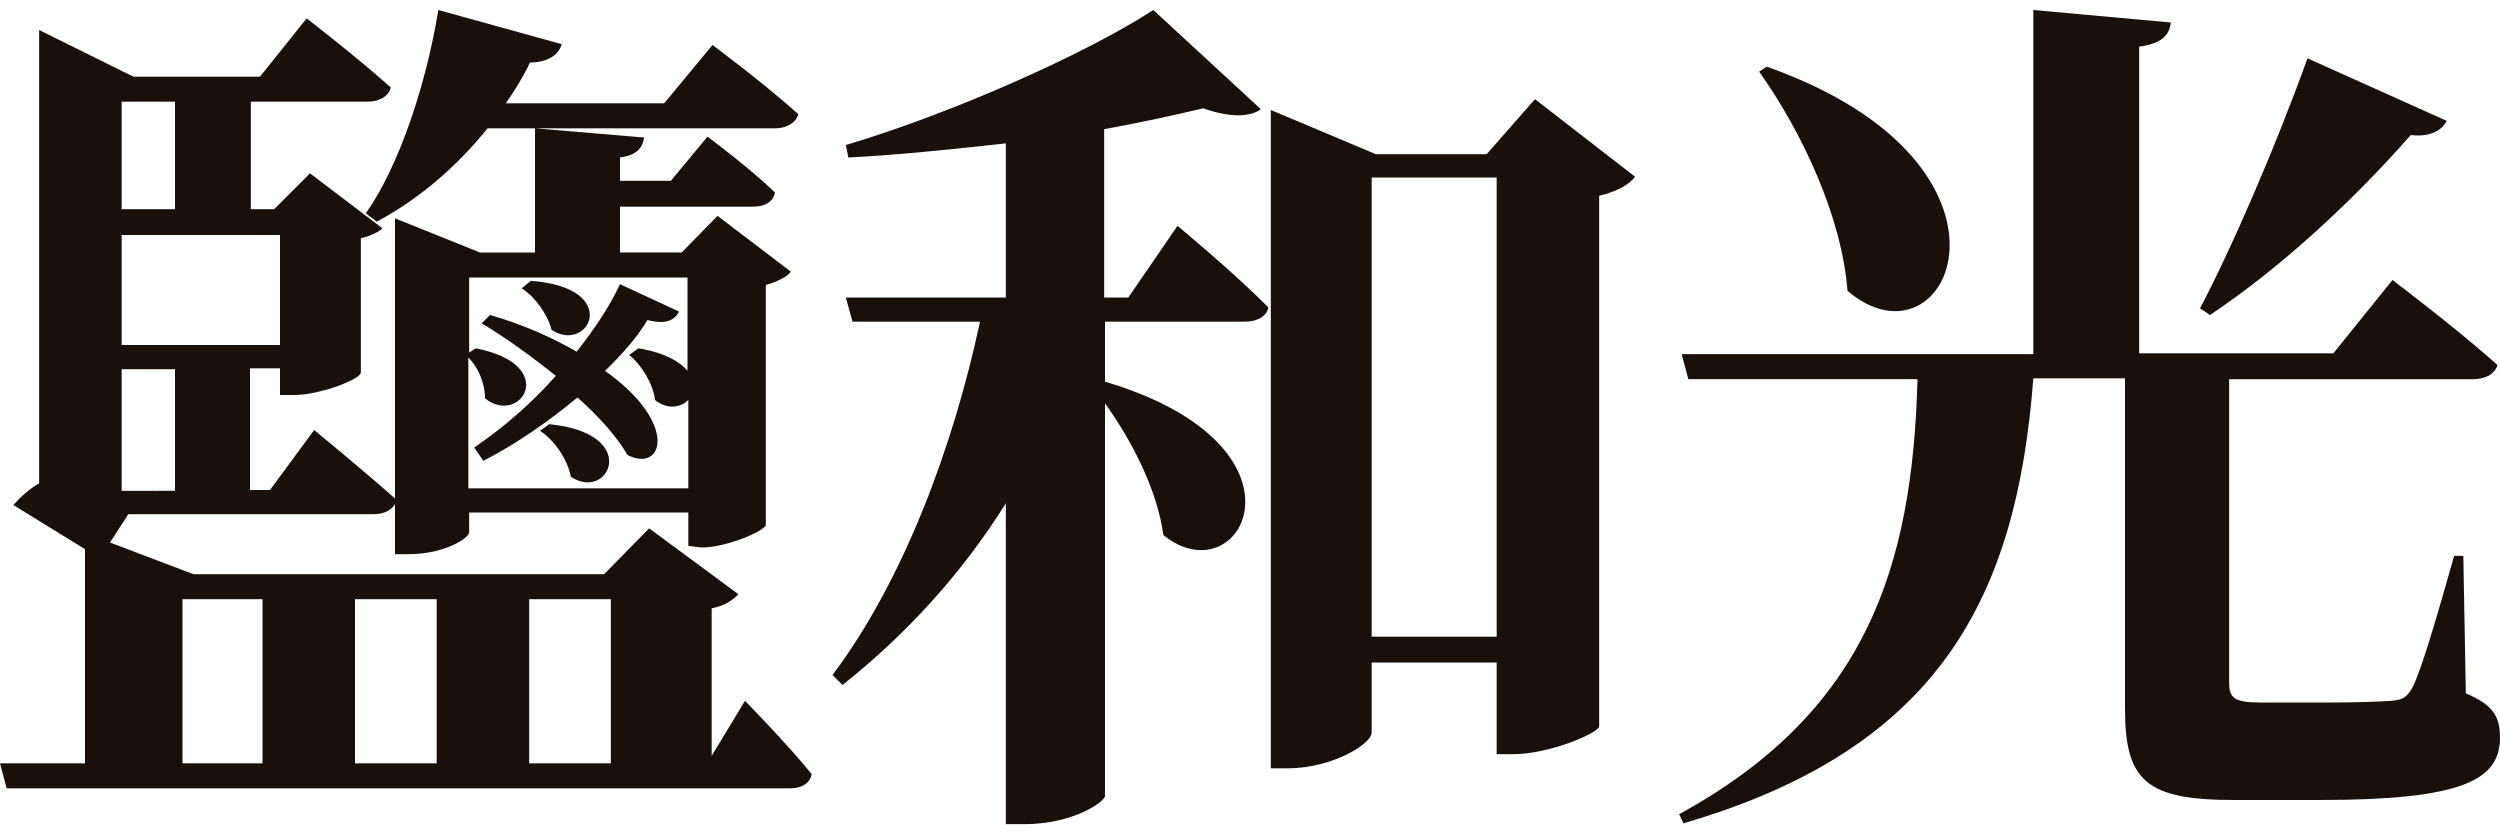 <?xml version="1.0" encoding="utf-8"?>
<!-- Generator: Adobe Illustrator 25.2.3, SVG Export Plug-In . SVG Version: 6.00 Build 0)  -->
<svg version="1.1" id="layer" xmlns="http://www.w3.org/2000/svg" xmlns:xlink="http://www.w3.org/1999/xlink" x="0px" y="0px"
	 viewBox="0 0 300 100" style="enable-background:new 0 0 300 100;" xml:space="preserve">
<style type="text/css">
	.st0{fill:#19100A;}
</style>
<path class="st0" d="M89.4,84.1c0,0,5.2,5.3,8,8.8c-0.2,1.1-1.2,1.7-2.6,1.7h-94l-0.8-3h10.2V65.9l-8.6-5.3c0.8-0.9,2-2,3.1-2.6V3.6
	L16,9.2h15.2l5.6-7c0,0,6.2,4.8,10.1,8.3c-0.3,1.1-1.4,1.7-2.8,1.7h-14v12.9h2.8l4.3-4.3l8.7,6.6c-0.4,0.4-1.4,0.9-2.6,1.2v16.1
	c0,0.8-4.9,2.7-8,2.7h-1.7v-3.2H30v14.6h2.4l5.3-7.2c0,0,6.1,5,9.9,8.4c-0.3,1.1-1.4,1.7-2.7,1.7H15.4l-2.2,3.4l10,3.8h49.3l5.4-5.5
	l10.7,7.9c-0.5,0.6-1.6,1.4-3.2,1.7v17.7L89.4,84.1z M21,25.1V12.2h-6.4v12.9H21z M14.6,28.2v13.2h19V28.2H14.6z M21,44.3h-6.4v14.6
	H21V44.3z M21.9,91.6h9.6V71.9h-9.6V91.6z M42.6,71.9v19.7h9.8V71.9H42.6z M43.9,25.6c4.1-5.8,7.3-15.8,8.7-24.4l14.8,4.1
	c-0.3,1.2-1.6,2.2-3.8,2.2c-0.8,1.7-1.8,3.3-2.9,4.9h19l5.8-7c0,0,6.2,4.6,10.3,8.3c-0.3,1.1-1.5,1.7-2.8,1.7H58.5
	c-3.6,4.5-8.2,8.5-13.3,11.2L43.9,25.6z M82.6,65.5v-4H56.3v2.4c0,0.6-2.8,2.6-7.3,2.6h-1.6V26.2l10.2,4.1h6.6V15.4l13.1,1.1
	c-0.2,1.2-0.8,2.1-2.9,2.4v2.8h6.1l4.4-5.3c0,0,5,3.7,8.1,6.7c-0.2,1.1-1.2,1.7-2.6,1.7h-16v5.5h7.4l4.3-4.4l8.8,6.7
	c-0.4,0.6-1.6,1.2-3,1.6v28.8c-0.1,0.7-4.7,2.7-7.7,2.7L82.6,65.5z M82.6,58.6V48c-0.9,0.9-2.5,1.2-4,0c-0.2-1.9-1.6-4.2-3.1-5.4
	l1.1-0.8c3.1,0.5,5,1.6,5.9,2.7V33.3H56.3v9l0.8-0.5c10.2,2,5.3,9.4,1.1,6c0-1.8-0.8-3.7-2-4.9v15.7H82.6z M81.5,37.4
	c-0.6,1-1.5,1.6-3.8,1c-1.2,2-3,4.1-5.1,6.1c8.9,6.3,7,12.3,2.7,10.1c-1.2-2.1-3.4-4.6-6-6.9c-3.4,2.8-7.2,5.5-11.3,7.6l-1.1-1.6
	c3.4-2.3,6.9-5.3,9.8-8.6c-3-2.4-6.2-4.7-8.9-6.3l1-1c4.2,1.2,7.6,2.8,10.4,4.4c2.2-2.8,4-5.5,5.2-8.1L81.5,37.4z M63.7,33.7
	c11,0.8,7,8.8,2.5,5.9c-0.5-1.9-2-4-3.6-5L63.7,33.7z M63.5,71.9v19.7h9.8V71.9H63.5z M65.9,50.9c11.2,1.1,7.1,9.4,2.6,6.3
	c-0.4-2.1-2-4.4-3.7-5.5L65.9,50.9z"/>
<path class="st0" d="M141.3,27.1c0,0,7,5.8,10.9,9.8c-0.2,1.1-1.4,1.7-2.8,1.7h-16.8v7.2c26.2,7.8,16.3,26,7,18.4
	c-0.7-5.3-3.7-11.2-7-15.8v47.1c0,0.7-3.8,3.4-9.7,3.4h-2.2V60.4c-5.2,8.3-11.8,15.6-19.6,21.8L99.9,81
	c8.5-11.3,14.5-27.4,17.7-42.4h-15.3l-0.8-2.9h19.2V17.2c-6.3,0.7-12.9,1.4-18.9,1.7l-0.3-1.5c12.8-3.8,28.9-11,36.9-16.2l12.9,11.9
	c-1.2,0.9-3.5,1.1-6.9-0.1c-3.4,0.8-7.5,1.7-11.9,2.5v20.2h2.9L141.3,27.1z M196.2,21.2c-0.6,0.9-2.2,1.8-4.3,2.3v63.7
	c-0.2,0.8-6,3.3-10.3,3.3h-2v-11h-15v8.4c0,1.4-4.8,4.3-10.1,4.3h-2v-79l12.6,5.3h13.3l5.8-6.6L196.2,21.2z M179.6,76.4V21.3h-15
	v55.1H179.6z"/>
<path class="st0" d="M295.9,83.2c3.3,1.4,4.1,2.8,4.1,5.3c0,5.1-4.5,7.5-21.6,7.5h-10.3C257.5,96,255,93.7,255,85V45.4h-11
	c-2,26.1-11.1,44.4-42,53.4l-0.5-1.1c22.5-12.3,28-29.7,28.6-52.2h-27.5l-0.8-3h42.2V1.2l16.5,1.5c-0.2,1.5-1,2.5-3.8,2.9v36.8h23.3
	l7.1-8.8c0,0,7.8,5.9,12.6,10.2c-0.3,1.1-1.5,1.7-2.9,1.7h-29.3v1.7v34.8c0,1.7,0.6,2.3,3.7,2.3h8.5c3.1,0,5.7-0.1,7.2-0.2
	c1.4-0.1,1.9-0.4,2.6-1.6c1.1-2.2,2.9-8.4,5-15.8h1.1L295.9,83.2z M212,8c33.4,11.8,21.9,37.3,9.7,26.9c-0.7-9-5.5-19.1-10.6-26.3
	L212,8z M293.6,14.5c-0.5,1.1-2,2-4.3,1.7c-7.4,8.4-16,16.2-24.1,21.6L264,37c3.8-7.2,9-19.2,12.9-30L293.6,14.5z"/>
</svg>
